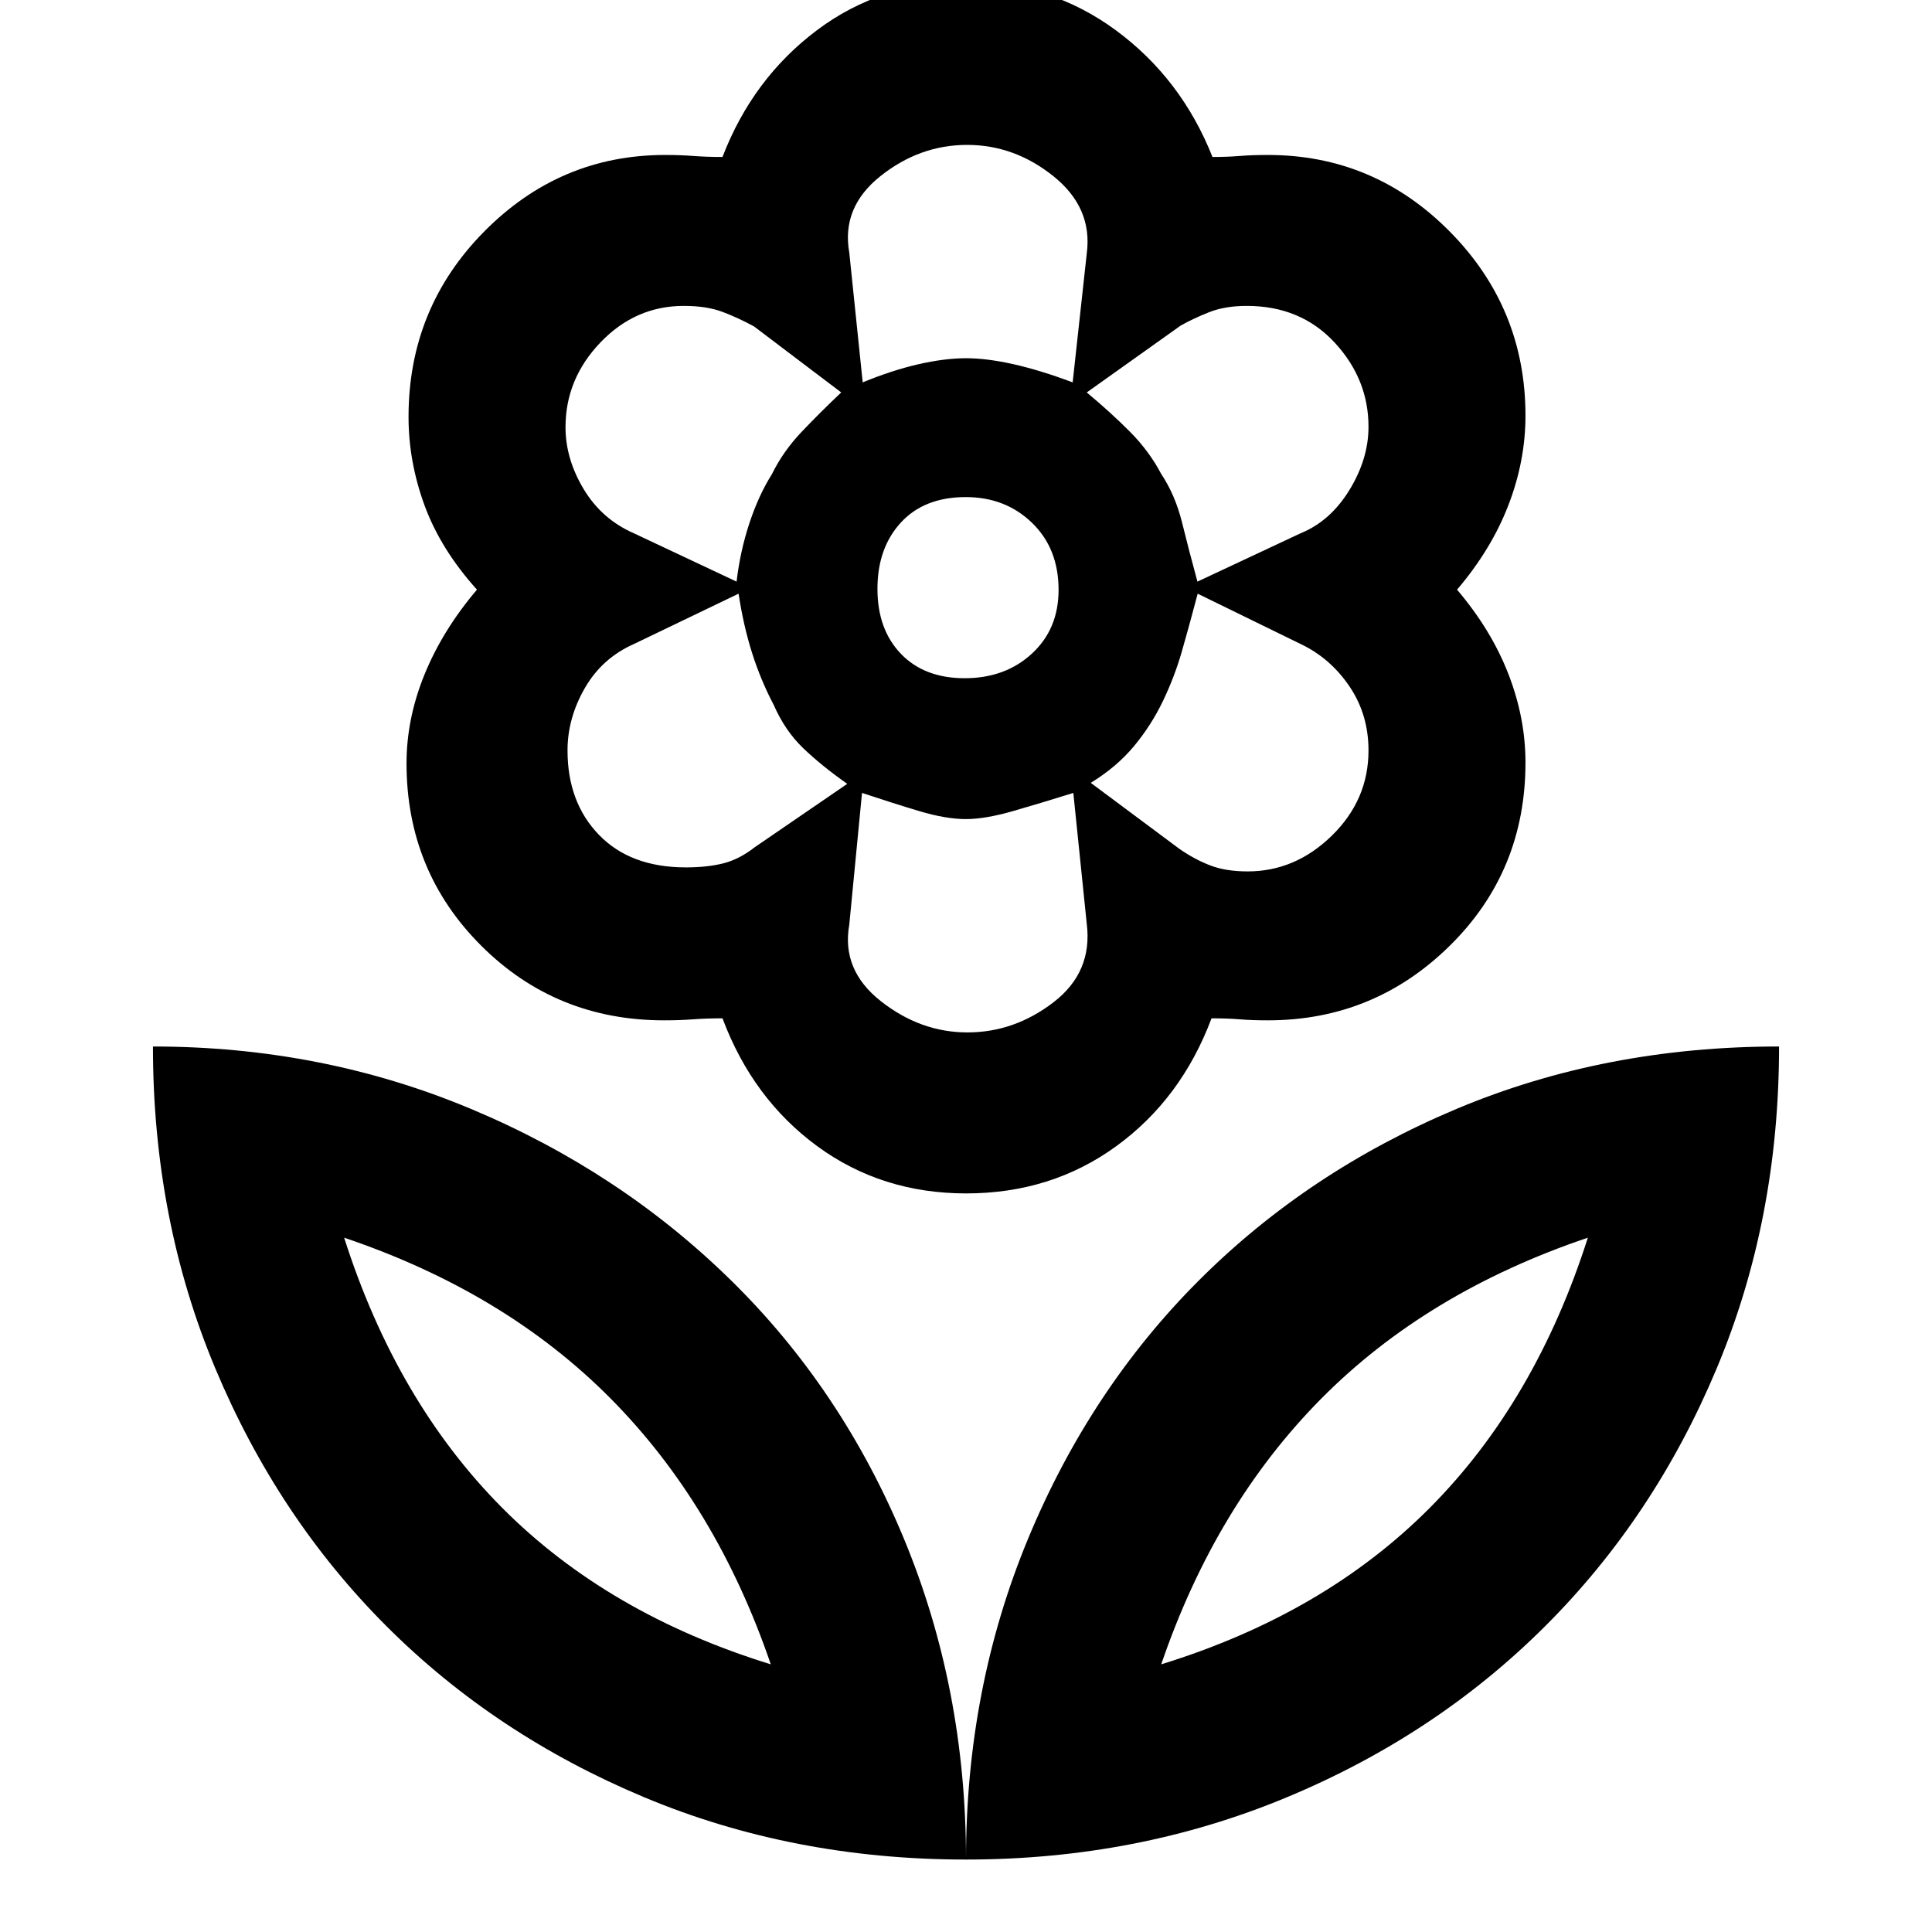 <svg xmlns="http://www.w3.org/2000/svg" height="48" viewBox="0 -960 960 960" width="48"><path d="M479.38-623q20.1 0 33.36-12.21Q526-647.43 526-666.88q0-20.59-13.22-33.36Q499.55-713 479.88-713q-20.6 0-32.24 12.65T436-667.38q0 20.1 11.64 32.24T479.38-623Zm.68 256q-41.97 0-74.02-23.5Q374-414 359-454q-8 0-14.62.5-6.61.5-14.38.5-53.71 0-90.86-37.06Q202-527.12 202-580.71q0-22.29 9-44.29t26-42q-18-20-26-41.75t-8-44.1q0-54.1 37.61-92.12Q278.22-883 330.49-883q7.51 0 14.01.5t14.5.5q15-39 46.95-63 31.96-24 73.9-24 41.94 0 74.55 24 32.6 24 48.07 63 7.53 0 13.53-.5 6-.5 14-.5 52.74 0 90.37 38.05T758-753.43q0 22.43-8.48 44.43T724-667q17 20 25.5 41.88 8.5 21.88 8.5 44 0 54.02-37.63 91.07Q682.74-453 630-453q-8 0-13.92-.5-5.93-.5-14.08-.5-15 40-47.29 63.5T480.06-367ZM480-36q0-85 30.82-159.36 30.81-74.35 85-128.5Q650-378 723.76-409q73.77-31 160.24-31 0 86-31 160t-85.36 128.18q-54.36 54.19-128.5 85Q565-36 480-36Zm97-97q81-25 133.5-77.8T789-345q-80 27-132.5 80T577-133Zm-97 97q0-85-30.82-159.36-30.81-74.35-86-128.5Q308-378 234-409T76-440q0 86 31 160t85 128q54 54 128 85t160 31Zm-97-97q-81-25-133.5-77.8T171-345q80 27 132.5 80T383-133Zm194 0Zm-194 0Zm236.96-394q23.66 0 41.85-17.79T680-587.1q0-17.9-9.5-31.9t-24.23-21l-51.15-25q-4.32 16.41-7.91 28.85-3.59 12.45-9.25 24.27-5.78 12.12-14.37 22.5T542-571l44.02 32.78q7.5 5.22 15.28 8.22 7.77 3 18.66 3ZM595-671l51.23-24q14.77-6 24.27-21.48 9.5-15.49 9.5-31.45 0-23.71-16.86-41.89Q646.27-808 619.49-808q-10.86 0-18.84 3.19-7.98 3.2-13.96 6.58L540-765q12 10 21.5 19.56 9.5 9.56 15.5 20.94 7 10.5 10.4 24.3 3.4 13.79 7.6 29.2Zm-166.33-99q14.55-6 27.64-9t23.74-3q10.37 0 23.66 3 13.29 3 29.29 9l7-64q3-22.68-16.43-38.34Q504.14-888 480.56-888t-43.07 15.51Q418-856.98 422-834.5l6.67 64.5Zm52.04 323q23.31 0 42.8-15T540-501l-6.67-65q-16 5-29.89 9t-23.49 4q-9.95 0-23.28-4-13.34-4-28.34-9L422-500.5q-4 22.48 15.7 37.99Q457.41-447 480.71-447ZM366-671q1.8-15.22 6.4-29.11 4.6-13.89 11.14-24.24 5.54-11.36 14.87-21.16Q407.73-755.3 418-765l-43.3-32.78Q367-802 359.08-805q-7.93-3-19.29-3-24.04 0-41.41 18.13Q281-771.74 281-747.72q0 15.72 9 30.72 9 15 25 22l51 24Zm-25.23 142q10.65 0 18.6-2 7.96-2 15.63-8l46-31.51q-12.71-8.94-21.82-17.66t-14.68-21.48Q378-622 373.7-635.56q-4.3-13.57-6.7-29.44l-52 25q-15.85 7.02-24.42 21.94-8.58 14.91-8.58 30.94 0 25.82 15.64 41.97Q313.27-529 340.77-529ZM578-612Zm-1-112Zm-97-58Zm0 229Zm-97-171Zm1 114Z"/></svg>